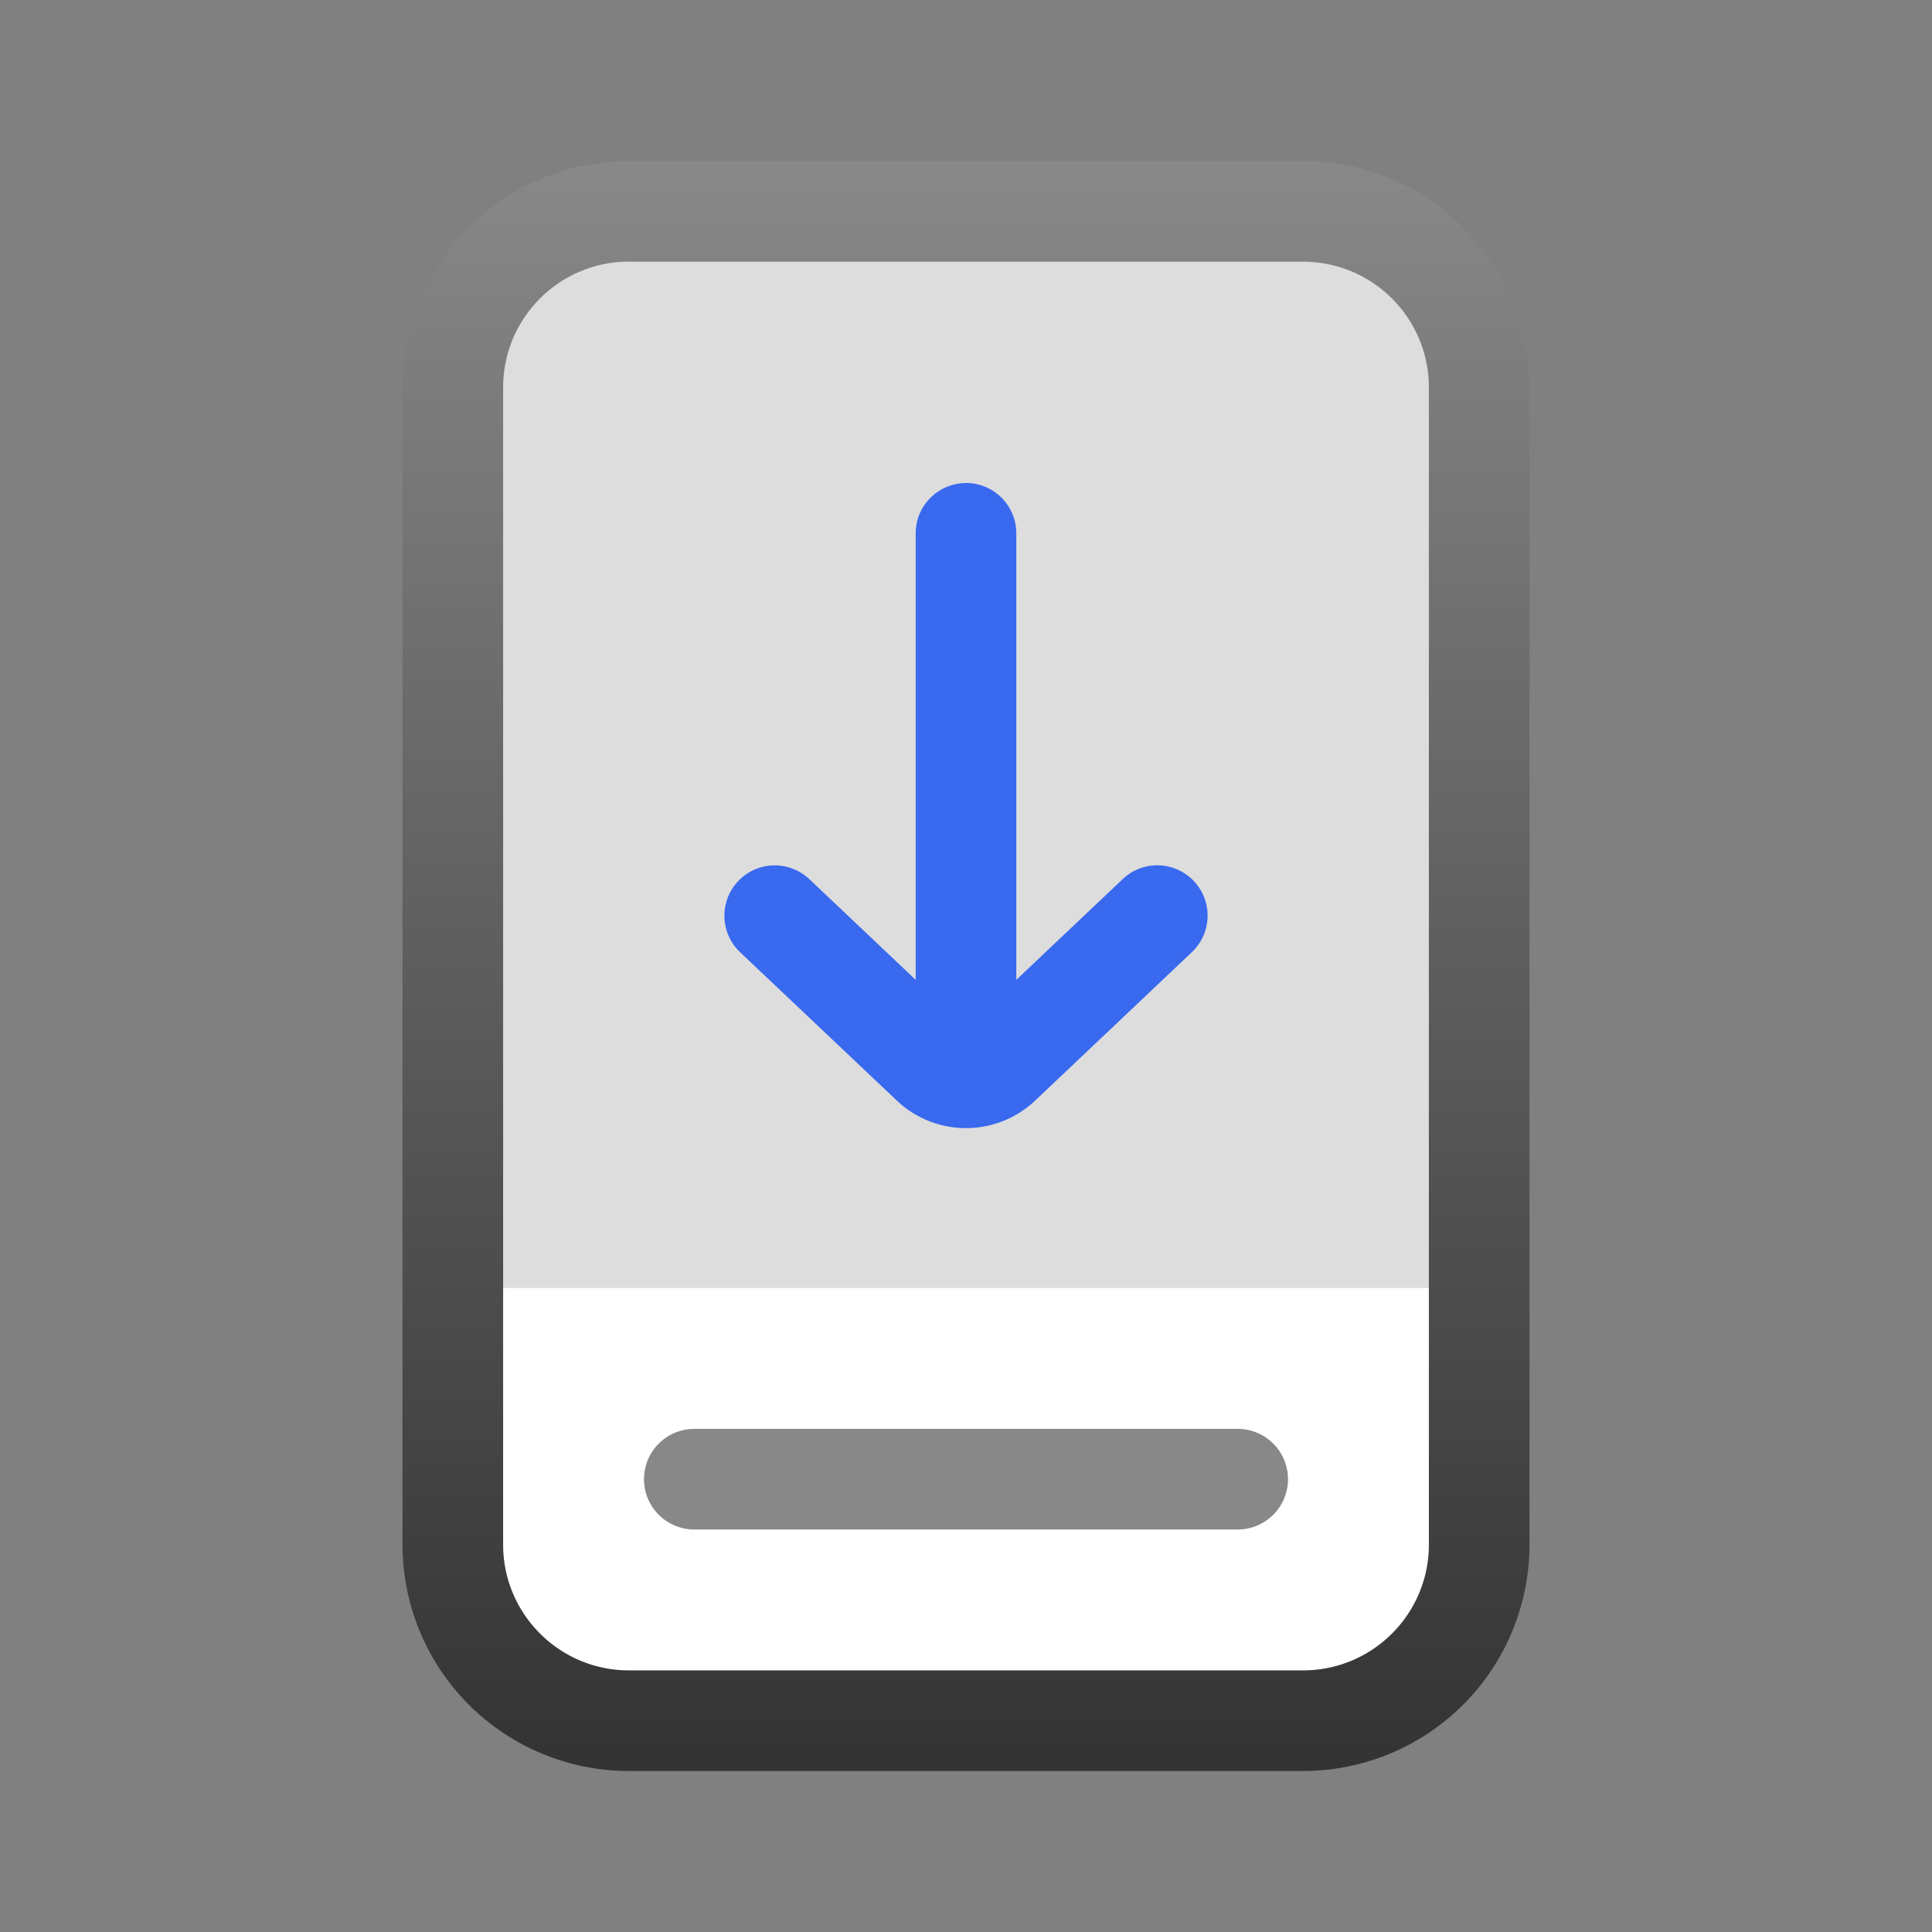 <svg fill="none" viewBox="0 0 24 24" xmlns="http://www.w3.org/2000/svg">
  <rect x="0" y="0" width="24" height="24" fill="#808080" stroke="none"/>
  <path fill="#DDD" d="M5.75 4.2c0-.736.597-1.325 1.333-1.325h9.834c.736 0 1.333.597 1.333 1.333v15.584c0 .736-.597 1.333-1.333 1.333H7.083A1.326 1.326 0 0 1 5.75 19.8V4.2Z"/>
  <path fill="#fff" d="M5.75 16h12.5v3.792c0 .736-.597 1.333-1.333 1.333H7.083a1.333 1.333 0 0 1-1.333-1.333V16Z"/>
  <path fill="#888" d="M15.375 17.75a.625.625 0 1 1 0 1.25h-6.75a.625.625 0 1 1 0-1.25h6.75Z"/>
  <path fill="url(#Address-Bar-Bottom-Color-24_svg__a)" d="M16.188 2A2.813 2.813 0 0 1 19 4.813v14.375A2.813 2.813 0 0 1 16.187 22H7.813A2.813 2.813 0 0 1 5 19.187V4.813A2.813 2.813 0 0 1 7.813 2h8.375ZM7.813 3.25c-.863 0-1.563.7-1.563 1.563v14.375c0 .862.7 1.562 1.563 1.562h8.375c.862 0 1.562-.7 1.562-1.563V4.813c0-.862-.7-1.562-1.563-1.562H7.813Z"/>
  <path fill="#3969EF" d="M12 6c.345 0 .625.28.625.625v5.547l1.32-1.25.024-.022a.625.625 0 0 1 .859.906l-.023.023-1.945 1.842a1.25 1.25 0 0 1-1.72 0L9.195 11.83l-.023-.023a.625.625 0 0 1 .859-.906l.024.021 1.32 1.25V6.626c0-.345.28-.625.625-.625Z"/>
  <defs>
    <linearGradient id="Address-Bar-Bottom-Color-24_svg__a" x1="12" x2="12" y1="2" y2="22" gradientUnits="userSpaceOnUse">
      <stop stop-color="#888"/>
      <stop offset="1" stop-color="#333"/>
    </linearGradient>
  </defs>
</svg>
